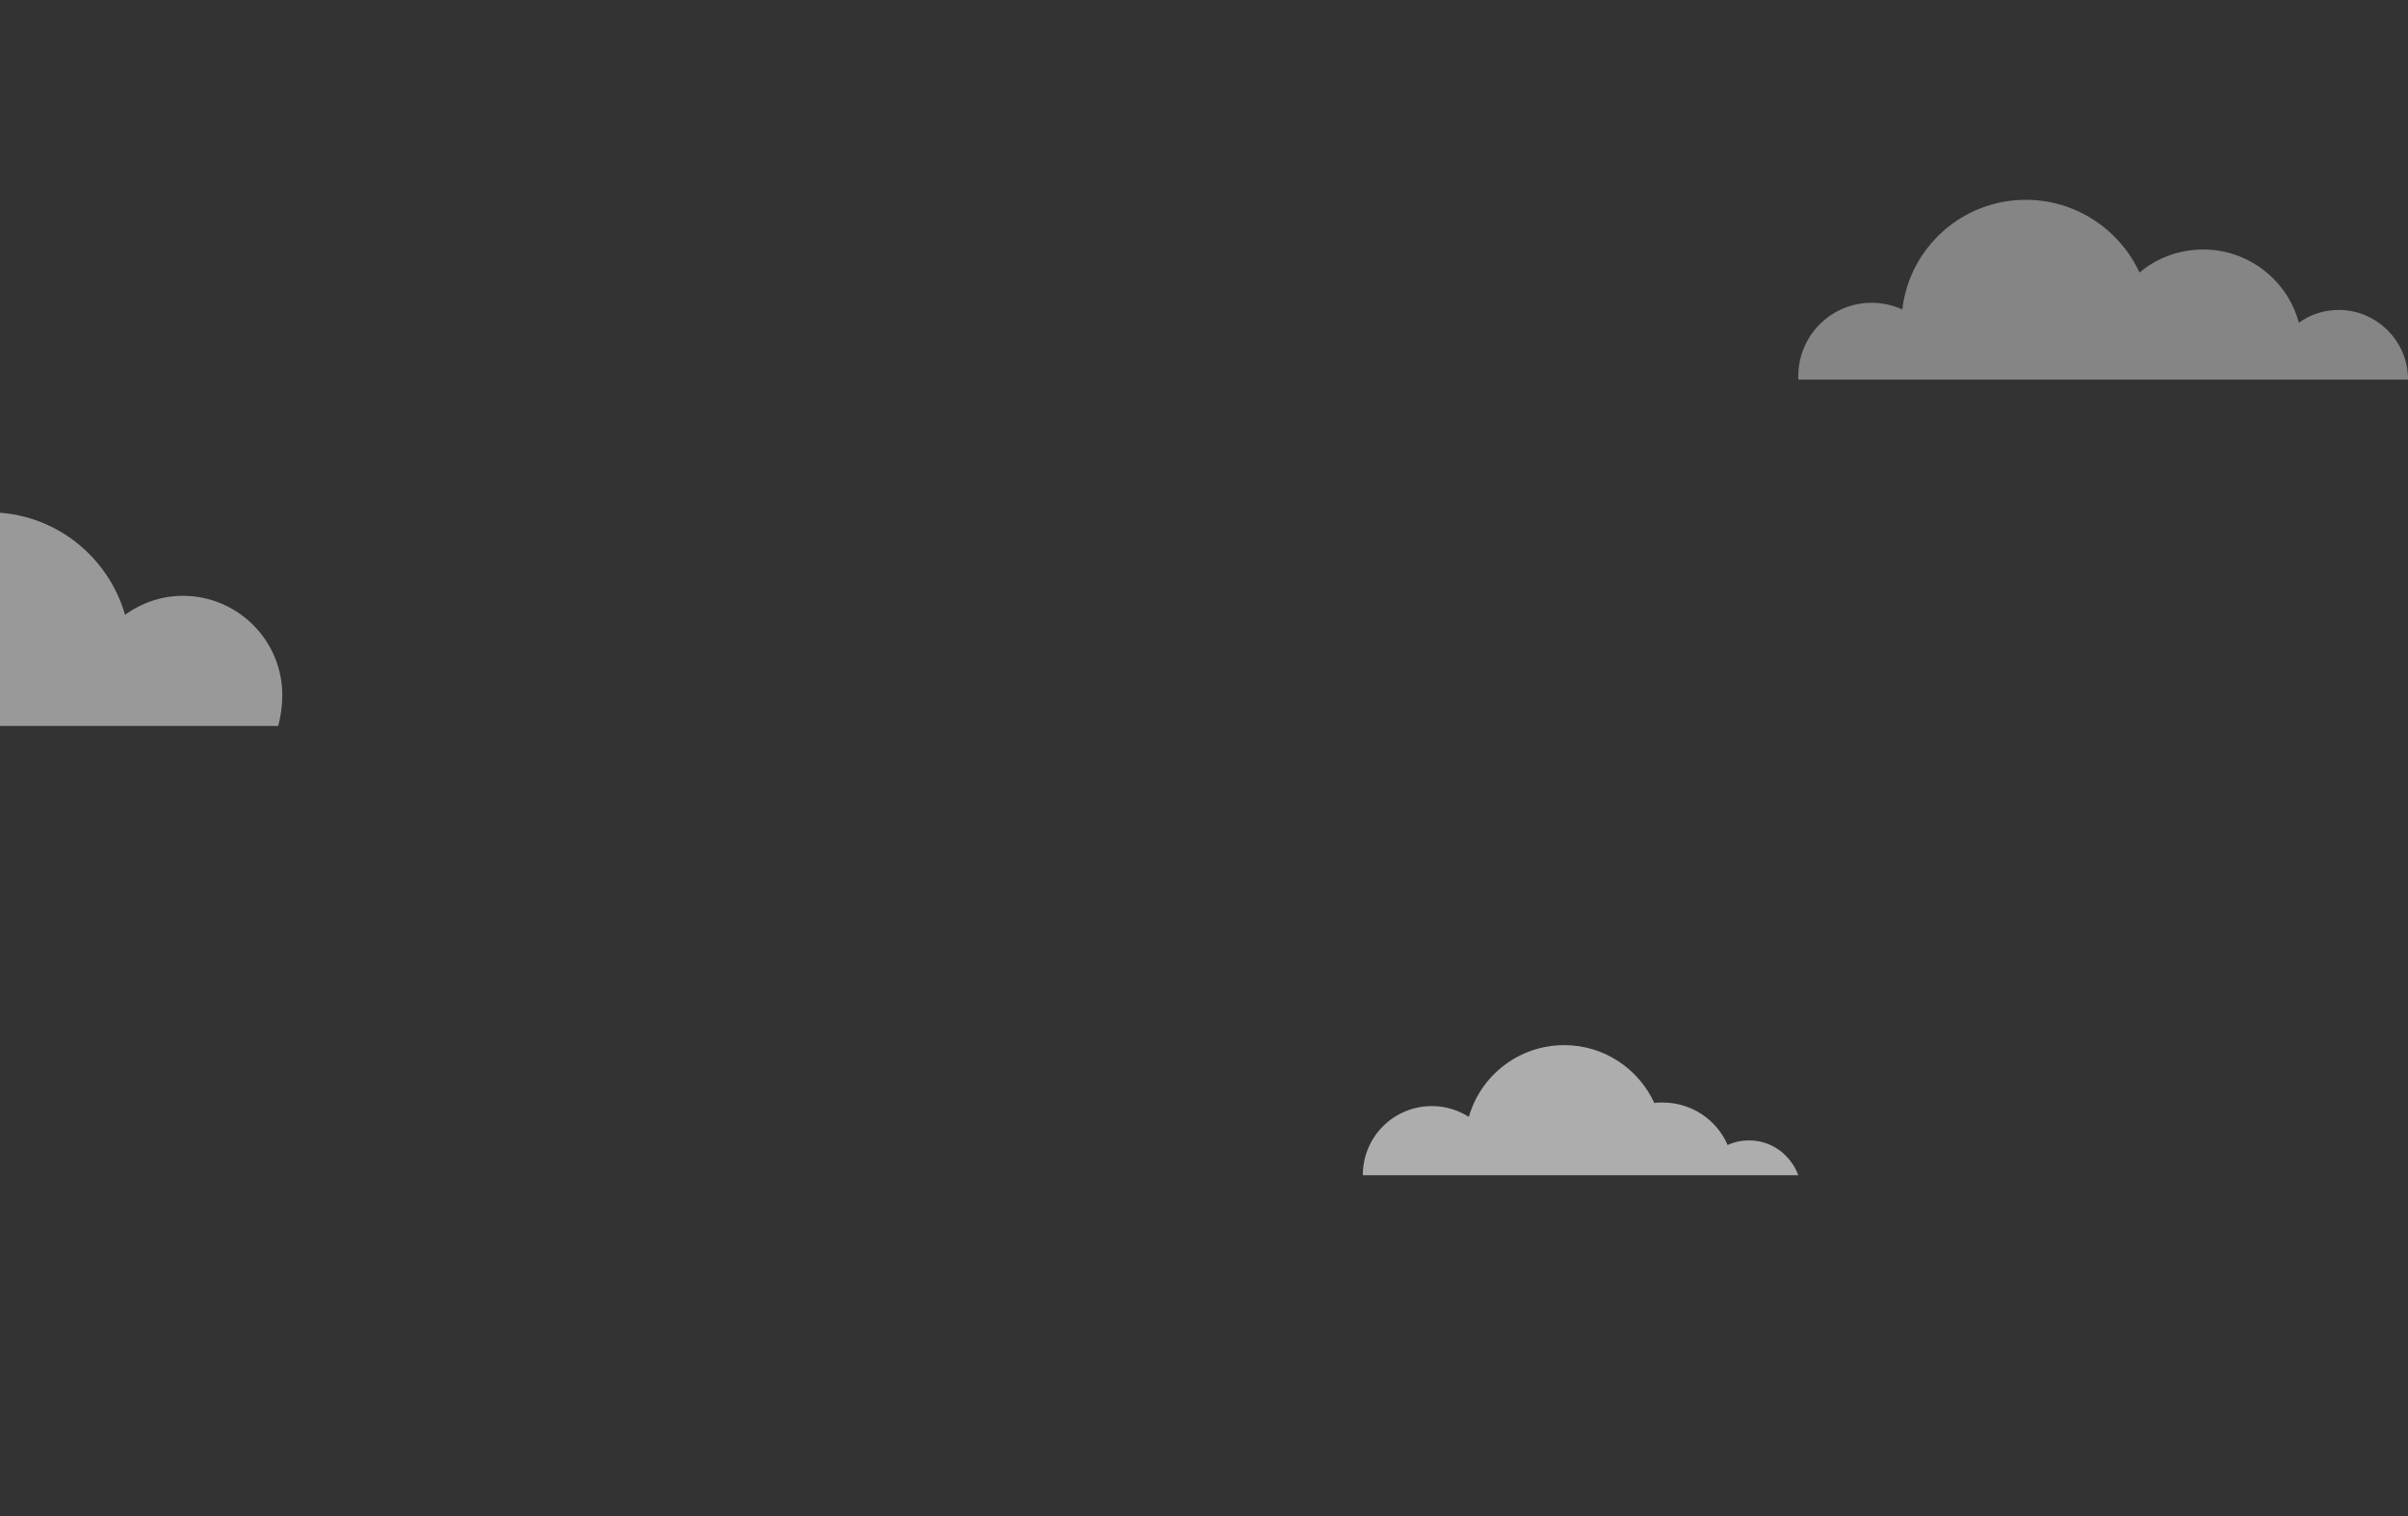 <svg width="470" height="296" fill="none" xmlns="http://www.w3.org/2000/svg"><rect width="100%" height="100%" fill="#333333" stroke="none"/><g clip-path="url(#clip0_2575:24838)" fill="#fff"><path opacity=".5" d="M55.1 135.7c0-10.7-8.7-19.4-19.4-19.4-4.2 0-8.1 1.4-11.3 3.7-3.3-11.5-13.9-20-26.5-20-11.3 0-21 6.8-25.3 16.5-.8-.1-1.5-.2-2.3-.2-8.8 0-16.3 5.9-18.6 14-2.1-1.3-4.5-2.1-7.2-2.1-7.5 0-13.5 6-13.5 13.5H54.3c.5-1.9.8-3.9.8-6z"/><path opacity=".6" d="M341.4 222.6c-1.5 0-2.9.3-4.2.9-2.1-4.9-7-8.3-12.7-8.3-.5 0-1.1 0-1.6.1-3.1-6.7-9.8-11.3-17.6-11.3-8.8 0-16.3 5.9-18.6 14-2.1-1.3-4.5-2.1-7.2-2.1-7.5 0-13.5 6-13.5 13.5h85c-1.5-4-5.2-6.8-9.6-6.8z"/><path opacity=".4" d="M470 74c0-7.4-6.1-13.5-13.5-13.5-2.9 0-5.6.9-7.8 2.5-2.2-8.2-9.7-14.3-18.7-14.3-4.7 0-9.1 1.7-12.4 4.5-3.9-8.4-12.4-14.2-22.2-14.2-12.4 0-22.7 9.3-24.1 21.4-1.8-.8-3.8-1.3-6-1.3-7.9 0-14.3 6.4-14.3 14.3v.7h119V74z"/></g><defs><clipPath id="clip0_2575:24838"><path fill="#fff" d="M0 0h470v296H0z"/></clipPath></defs></svg>